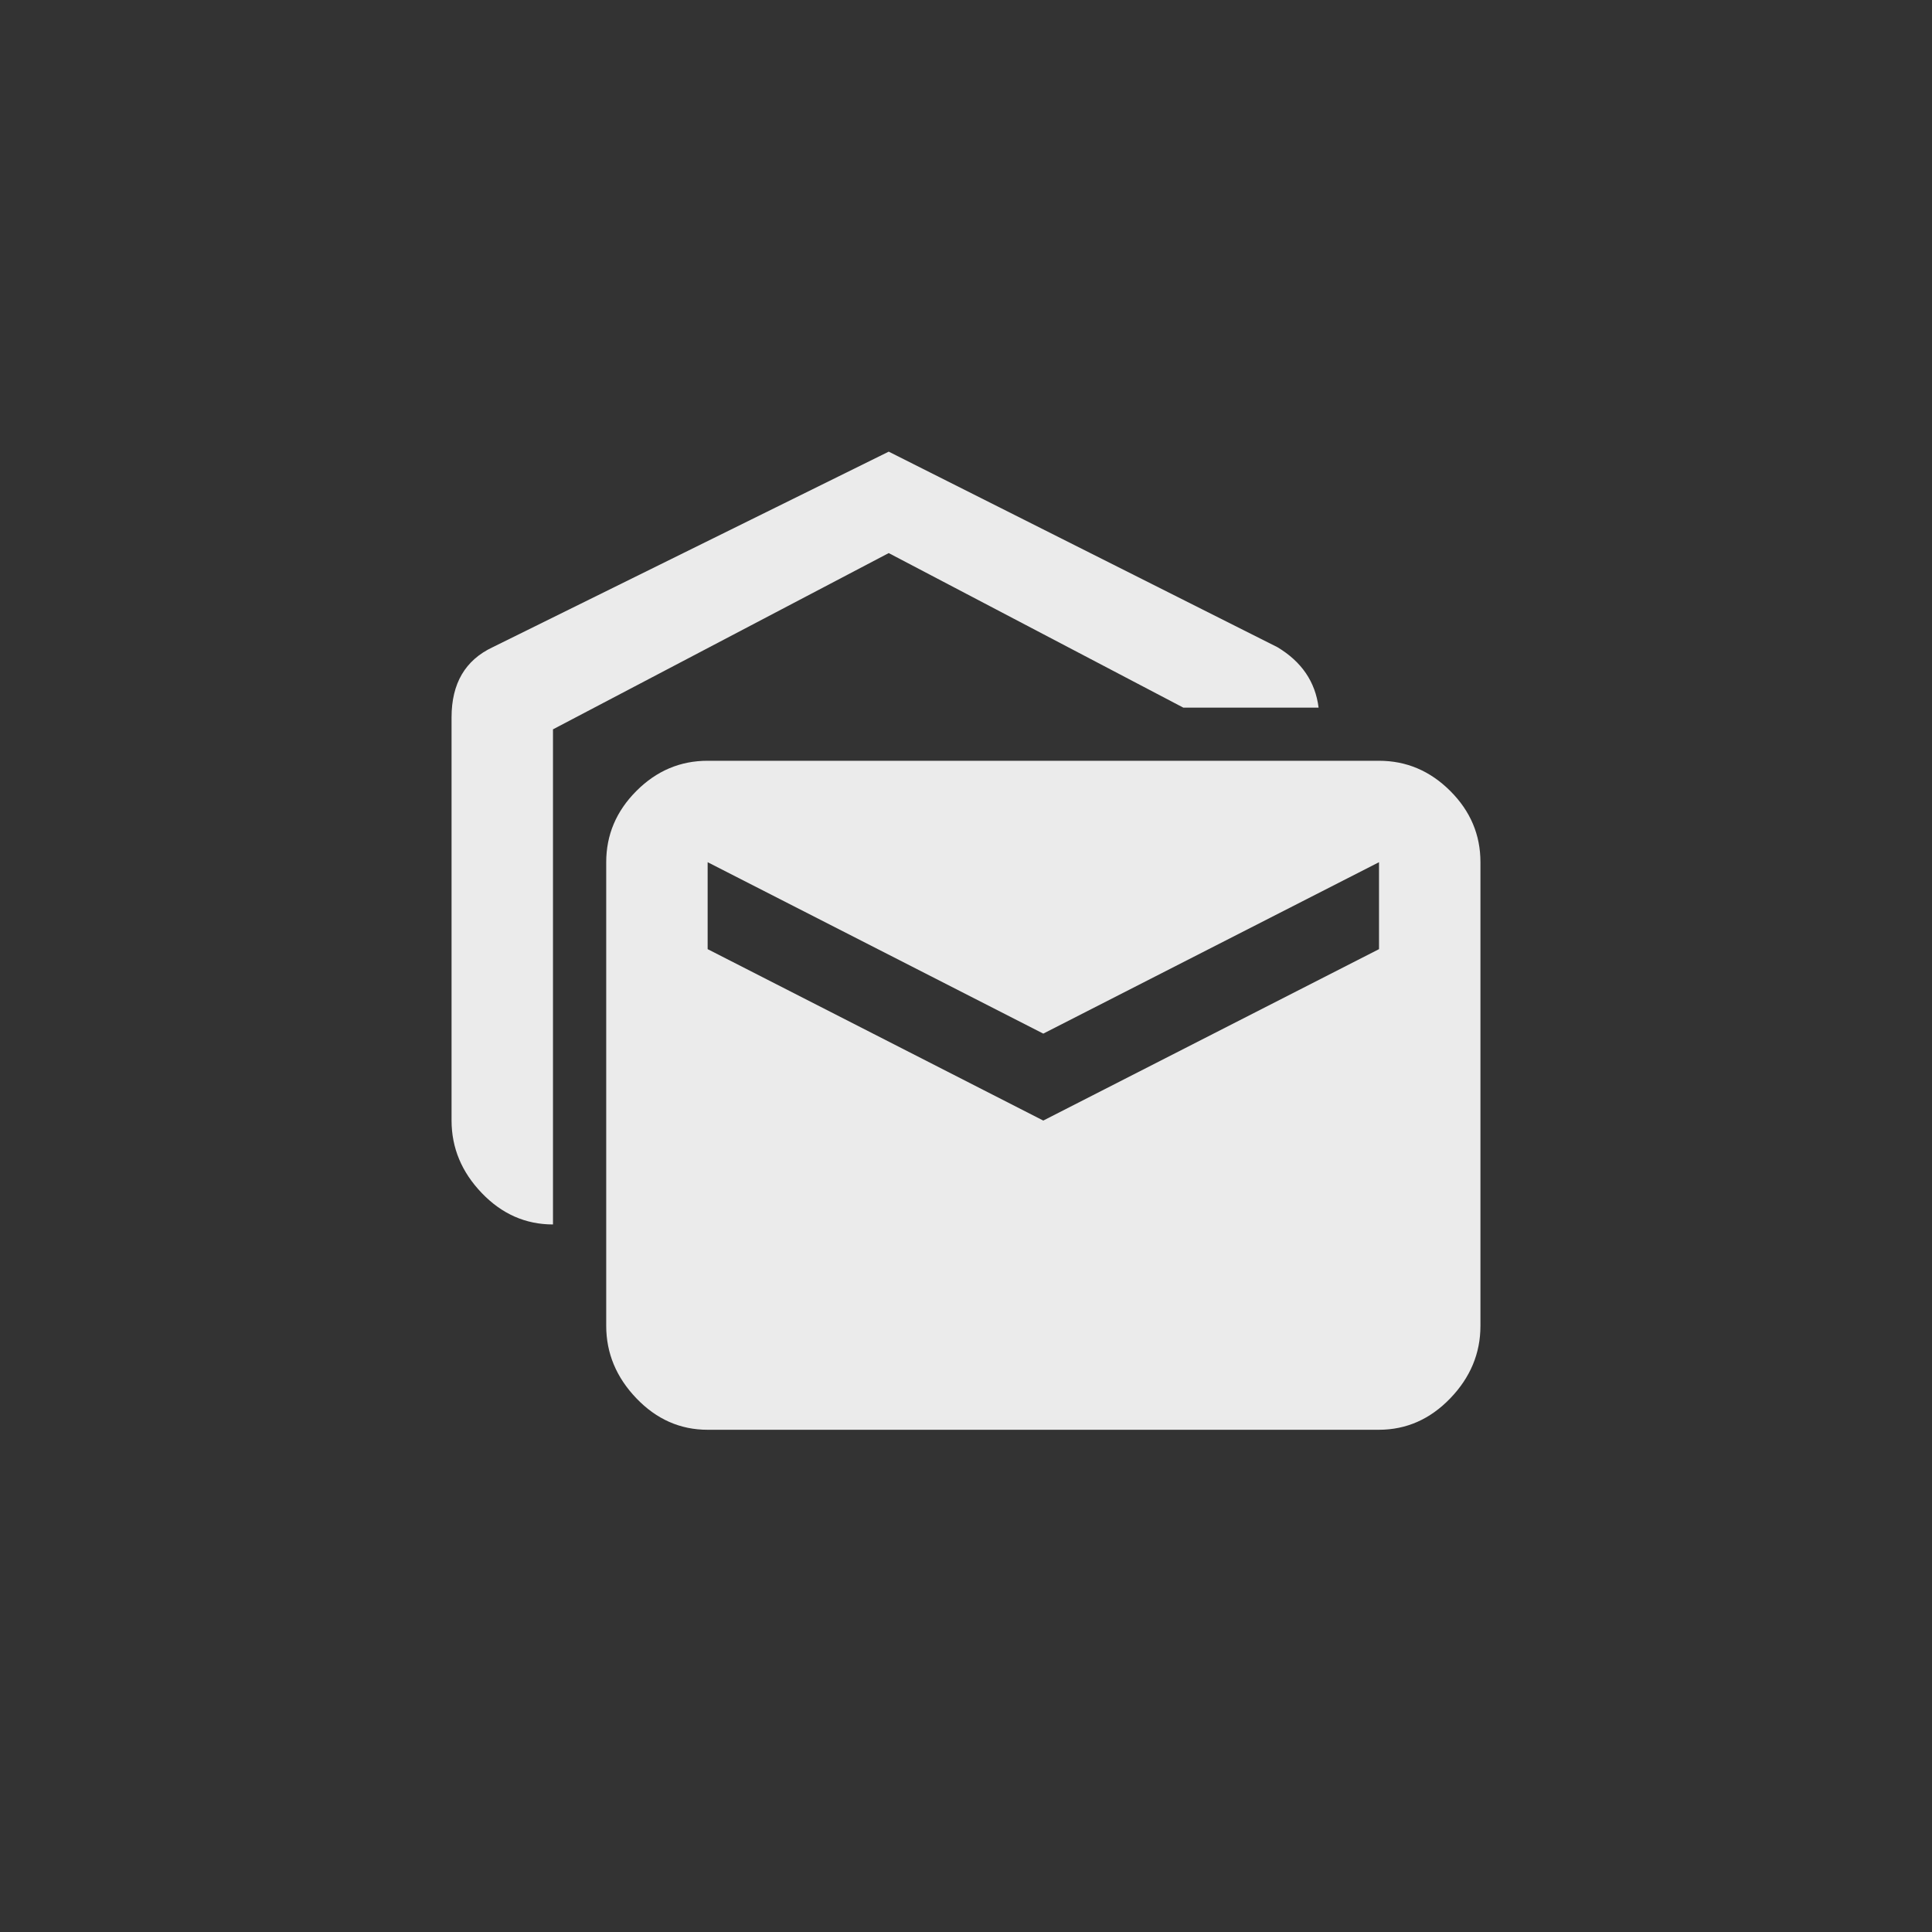 <!-- Generated by IcoMoon.io -->
<svg version="1.1" xmlns="http://www.w3.org/2000/svg" width="40" height="40" viewBox="0 0 40 40">
<rect x="0" y="0" width="40" height="40" fill="#333333" stroke="none"/>
<title>mt-mark_as_unread</title>
<path fill="#ebebeb" d="M28.551 19.651v-1.8l-6.951 3.549-6.949-3.549v1.8l6.949 3.549zM28.551 15.751q0.849 0 1.475 0.625t0.625 1.475v9.6q0 0.851-0.625 1.5t-1.475 0.651h-13.9q-0.851 0-1.475-0.651t-0.625-1.5v-9.6q0-0.849 0.625-1.475t1.475-0.625h13.9zM27.3 14.651h-2.8l-6.1-3.2-6.951 3.649v10.251q-0.851 0-1.475-0.651t-0.625-1.5v-8.349q0-1.051 0.851-1.451l8.2-4.049 8.049 4.049q0.751 0.451 0.851 1.251z"></path>
</svg>
